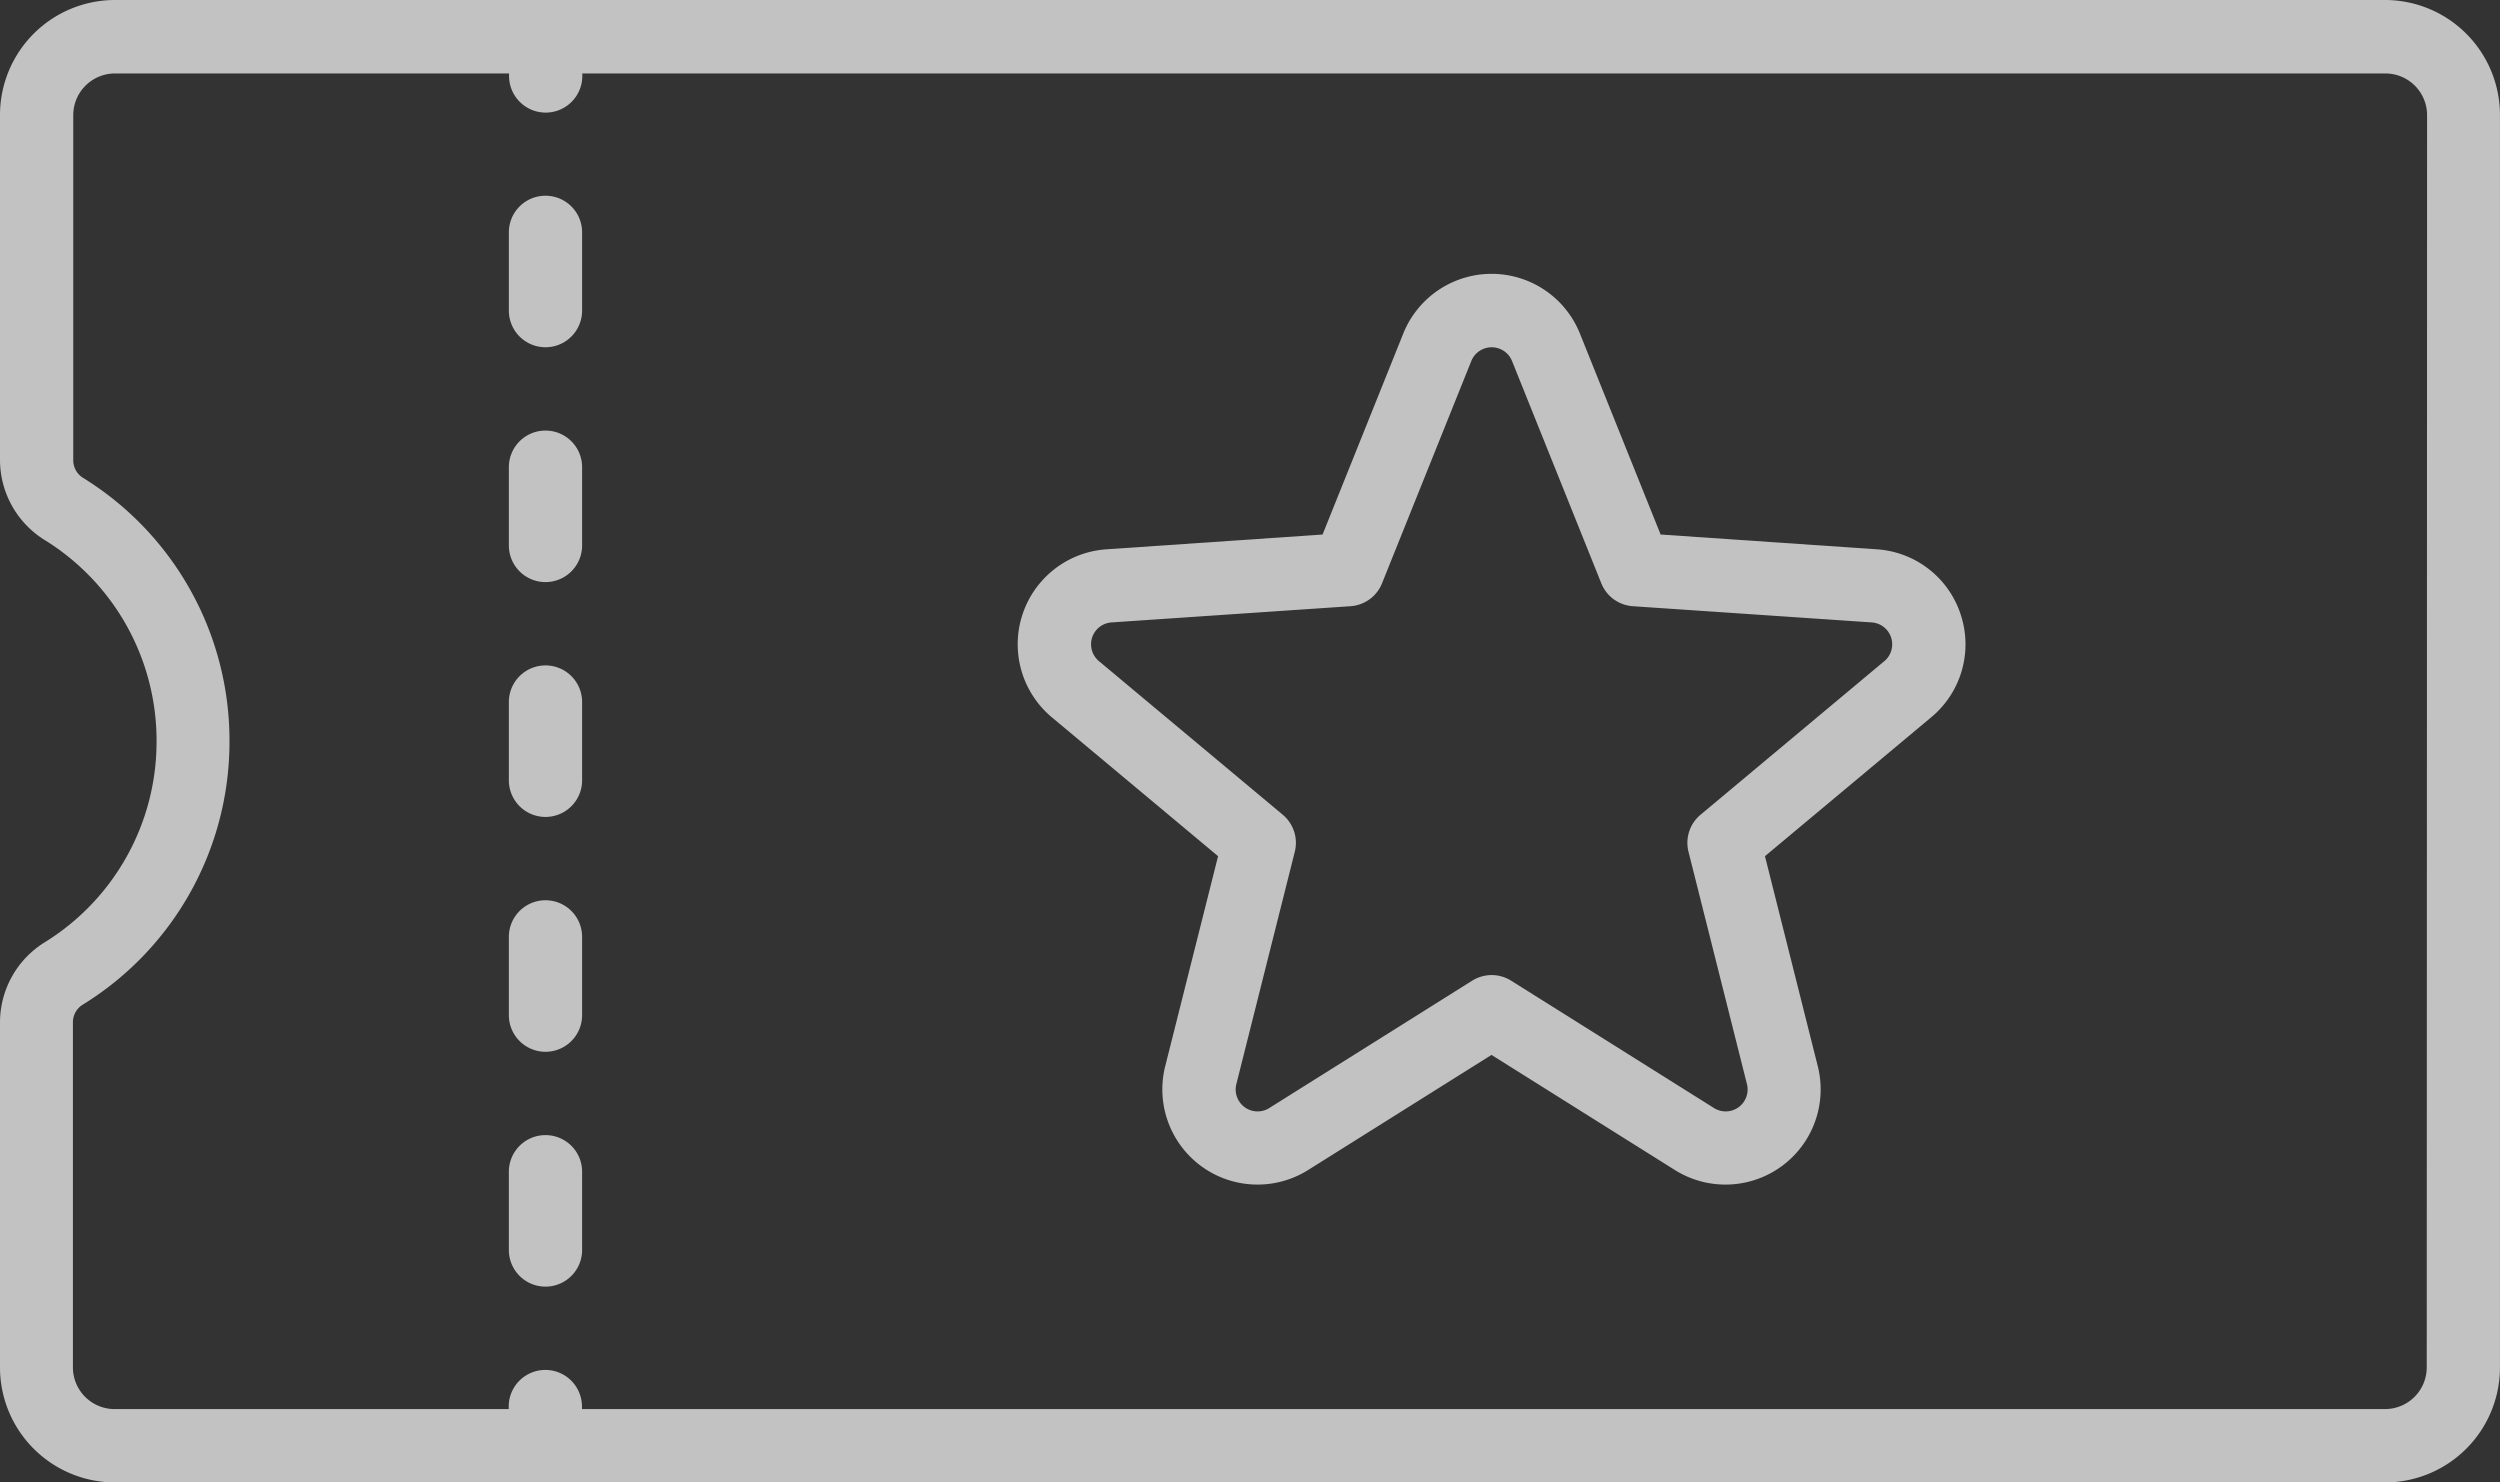 <svg xmlns="http://www.w3.org/2000/svg" width="50.746" height="30.089" viewBox="0 0 50.746 30.089"><rect x="0" y="0" width="50.746" height="30.089" fill="#333333" stroke="none"/><defs><style>.a{opacity:0.7;}.b{fill:#fff;}</style></defs><g class="a" transform="translate(0 -104.209)"><g transform="translate(0 104.209)"><g transform="translate(0 0)"><path class="b" d="M48.413,104.209H2.332A2.335,2.335,0,0,0,0,106.542v6.994a1.915,1.915,0,0,0,.89,1.624,4.787,4.787,0,0,1,2.288,4.094A4.786,4.786,0,0,1,.89,123.347,1.915,1.915,0,0,0,0,124.971v6.994A2.335,2.335,0,0,0,2.332,134.3H48.413a2.335,2.335,0,0,0,2.332-2.332V106.542A2.335,2.335,0,0,0,48.413,104.209Zm.846,27.756a.847.847,0,0,1-.846.846h-36.6v-.051a.743.743,0,0,0-1.487,0v.051h-8a.847.847,0,0,1-.846-.846v-6.994a.42.42,0,0,1,.185-.36,6.264,6.264,0,0,0,2.993-5.358A6.264,6.264,0,0,0,1.672,113.9a.42.42,0,0,1-.185-.36v-6.994a.847.847,0,0,1,.846-.846h8v.051a.743.743,0,0,0,1.487,0V105.7h36.6a.847.847,0,0,1,.846.846Z" transform="translate(0 -104.209)"/></g></g><g transform="translate(10.329 117.716)"><g transform="translate(0 0)"><path class="b" d="M104.953,240.485a.743.743,0,0,0-.743.743v1.589a.743.743,0,1,0,1.487,0v-1.589A.743.743,0,0,0,104.953,240.485Z" transform="translate(-104.21 -240.485)"/></g></g><g transform="translate(10.329 108.182)"><path class="b" d="M104.953,144.292a.743.743,0,0,0-.743.743v1.589a.743.743,0,0,0,1.487,0v-1.589A.743.743,0,0,0,104.953,144.292Z" transform="translate(-104.21 -144.292)"/></g><g transform="translate(10.329 112.949)"><g transform="translate(0 0)"><path class="b" d="M104.953,192.387a.743.743,0,0,0-.743.743v1.589a.743.743,0,1,0,1.487,0V193.13A.743.743,0,0,0,104.953,192.387Z" transform="translate(-104.21 -192.387)"/></g></g><g transform="translate(10.329 122.483)"><g transform="translate(0 0)"><path class="b" d="M104.953,288.581a.743.743,0,0,0-.743.743v1.589a.743.743,0,1,0,1.487,0v-1.589A.743.743,0,0,0,104.953,288.581Z" transform="translate(-104.21 -288.581)"/></g></g><g transform="translate(10.329 127.25)"><g transform="translate(0 0)"><path class="b" d="M104.953,336.677a.743.743,0,0,0-.743.743v1.589a.743.743,0,1,0,1.487,0V337.42A.743.743,0,0,0,104.953,336.677Z" transform="translate(-104.21 -336.677)"/></g></g><g transform="translate(20.658 109.771)"><g transform="translate(0 0)"><path class="b" d="M227.568,167.243a1.923,1.923,0,0,0-1.707-1.331l-4.386-.3-1.638-4.079a1.932,1.932,0,0,0-3.586,0l-1.638,4.079-4.386.3a1.932,1.932,0,0,0-1.108,3.411l3.373,2.818-1.073,4.263a1.932,1.932,0,0,0,2.9,2.108l3.723-2.337,3.723,2.337a1.932,1.932,0,0,0,2.9-2.108l-1.072-4.263,3.373-2.818A1.923,1.923,0,0,0,227.568,167.243Zm-1.552.939-3.731,3.118a.743.743,0,0,0-.244.752l1.186,4.715a.445.445,0,0,1-.669.486l-4.118-2.585a.744.744,0,0,0-.79,0l-4.118,2.585a.445.445,0,0,1-.669-.486l1.186-4.715a.743.743,0,0,0-.244-.752l-3.731-3.118a.445.445,0,0,1,.256-.786l4.851-.329a.743.743,0,0,0,.639-.465l1.812-4.512a.446.446,0,0,1,.827,0l1.812,4.512a.743.743,0,0,0,.639.465l4.851.329a.446.446,0,0,1,.256.786Z" transform="translate(-208.425 -160.324)"/></g></g></g></svg>